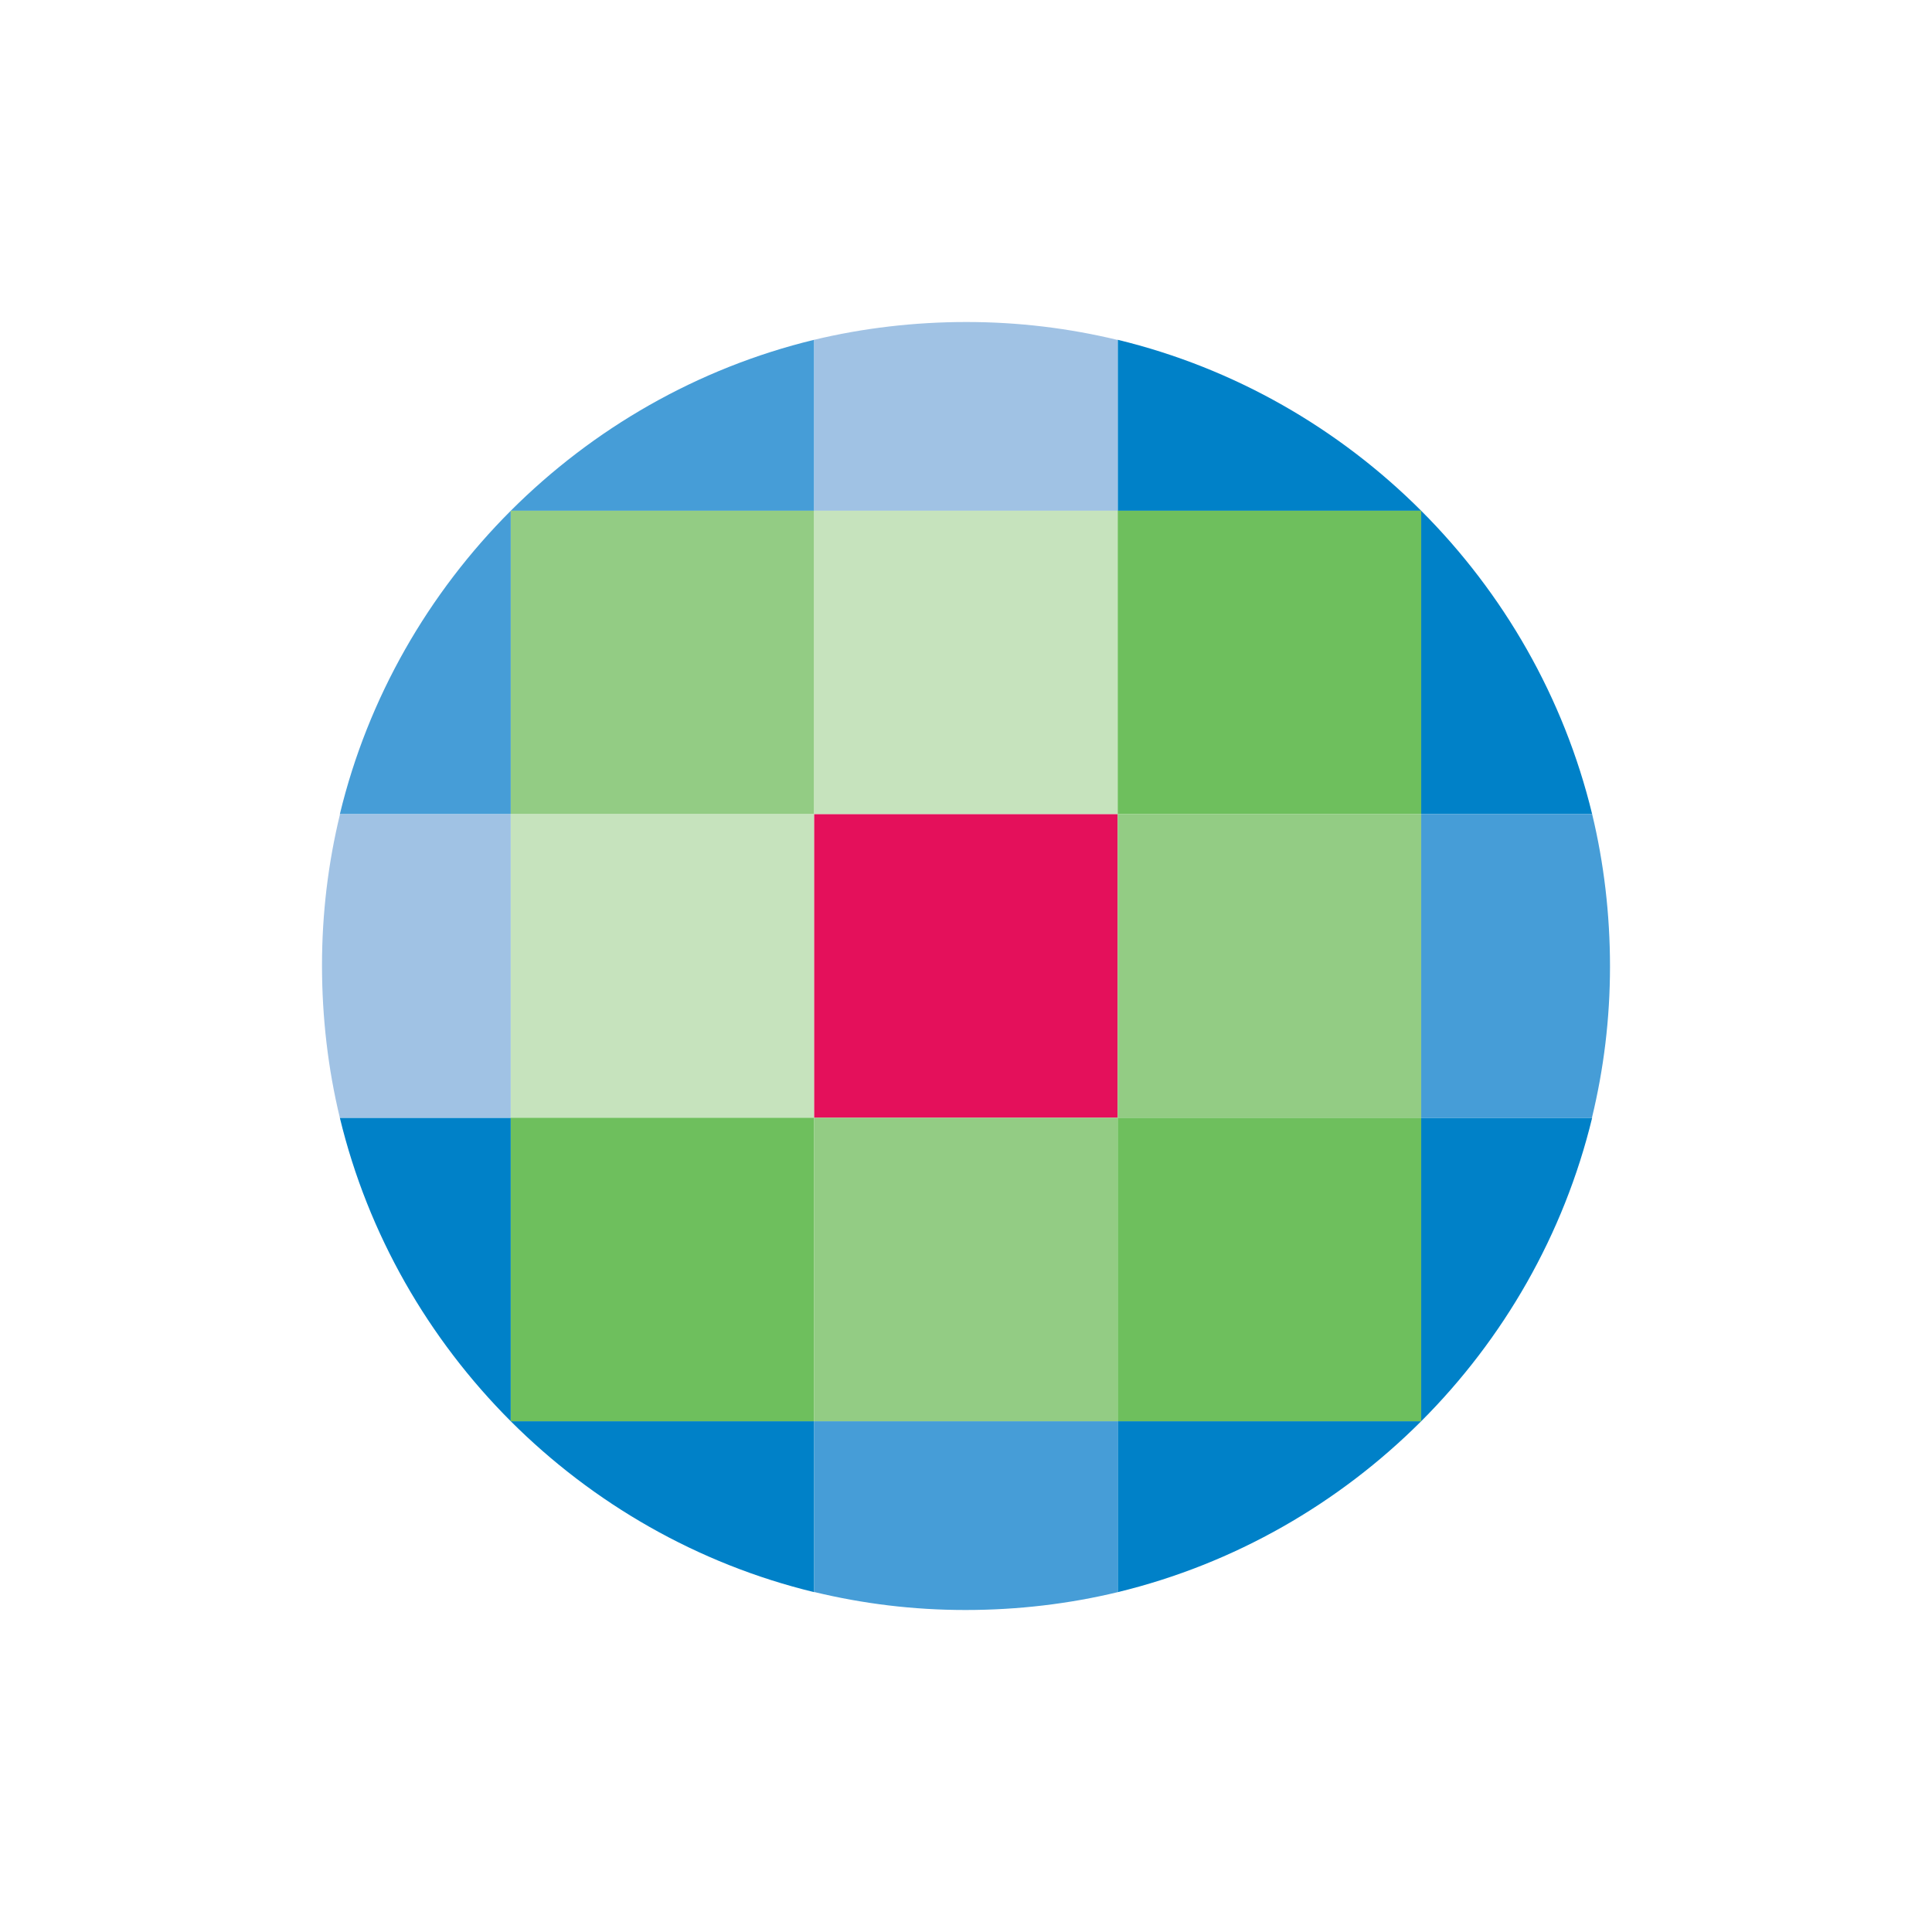 <svg width="150" height="150" viewBox="0 0 150 150" fill="none" xmlns="http://www.w3.org/2000/svg">
<path d="M63.214 39.655V26.381C54.146 28.576 46.043 33.271 39.655 39.655H63.214" fill="#469DD7"/>
<path d="M86.778 39.655V26.381C95.85 28.576 103.957 33.271 110.341 39.655H86.778" fill="#0081C8"/>
<path d="M75.041 25C70.984 25 66.996 25.473 63.214 26.381V39.655H86.778V26.394C83 25.485 79.09 25 75.041 25" fill="#A0C2E4"/>
<path d="M86.778 110.345V123.615C95.85 121.419 103.957 116.725 110.341 110.345H86.778" fill="#0081C8"/>
<path d="M63.214 110.345V123.615C54.146 121.419 46.043 116.725 39.655 110.345H63.214" fill="#0081C8"/>
<path d="M74.955 125C79.016 125 83 124.527 86.778 123.615V110.345H63.214V123.602C66.996 124.515 70.897 125 74.955 125" fill="#469DD7"/>
<path d="M110.341 63.214H123.615C121.419 54.15 116.729 46.043 110.341 39.655V63.214" fill="#0081C8"/>
<path d="M110.341 86.782H123.615C121.419 95.85 116.729 103.957 110.341 110.345V86.782" fill="#0081C8"/>
<path d="M125 75.041C125 70.984 124.527 66.992 123.615 63.214H110.341V86.782H123.598C124.515 83.004 125 79.094 125 75.041" fill="#469DD7"/>
<path d="M39.655 86.782H26.385C28.572 95.85 33.271 103.957 39.655 110.345V86.782" fill="#0081C8"/>
<path d="M39.655 63.214H26.385C28.572 54.15 33.271 46.043 39.655 39.655V63.214" fill="#469DD7"/>
<path d="M25 74.955C25 79.016 25.473 83.004 26.385 86.782H39.655V63.214H26.398C25.481 66.992 25 70.906 25 74.955" fill="#A0C2E4"/>
<path d="M39.655 63.214H63.214V39.651H39.655V63.214Z" fill="#93CC84"/>
<path d="M39.655 86.782H63.214V63.214H39.655V86.782Z" fill="#C6E3BD"/>
<path d="M39.655 110.345H63.214V86.782H39.655V110.345Z" fill="#6EBF5D"/>
<path d="M63.214 63.214H86.778V39.651H63.214V63.214Z" fill="#C6E3BD"/>
<path d="M63.214 86.782H86.778V63.214H63.214V86.782Z" fill="#E4105B"/>
<path d="M63.214 110.345H86.778V86.782H63.214V110.345Z" fill="#93CC84"/>
<path d="M86.778 63.214H110.341V39.651H86.778V63.214Z" fill="#6EBF5D"/>
<path d="M86.778 86.782H110.341V63.214H86.778V86.782Z" fill="#93CC84"/>
<path d="M86.778 110.345H110.341V86.782H86.778V110.345Z" fill="#6EBF5D"/>
</svg>
